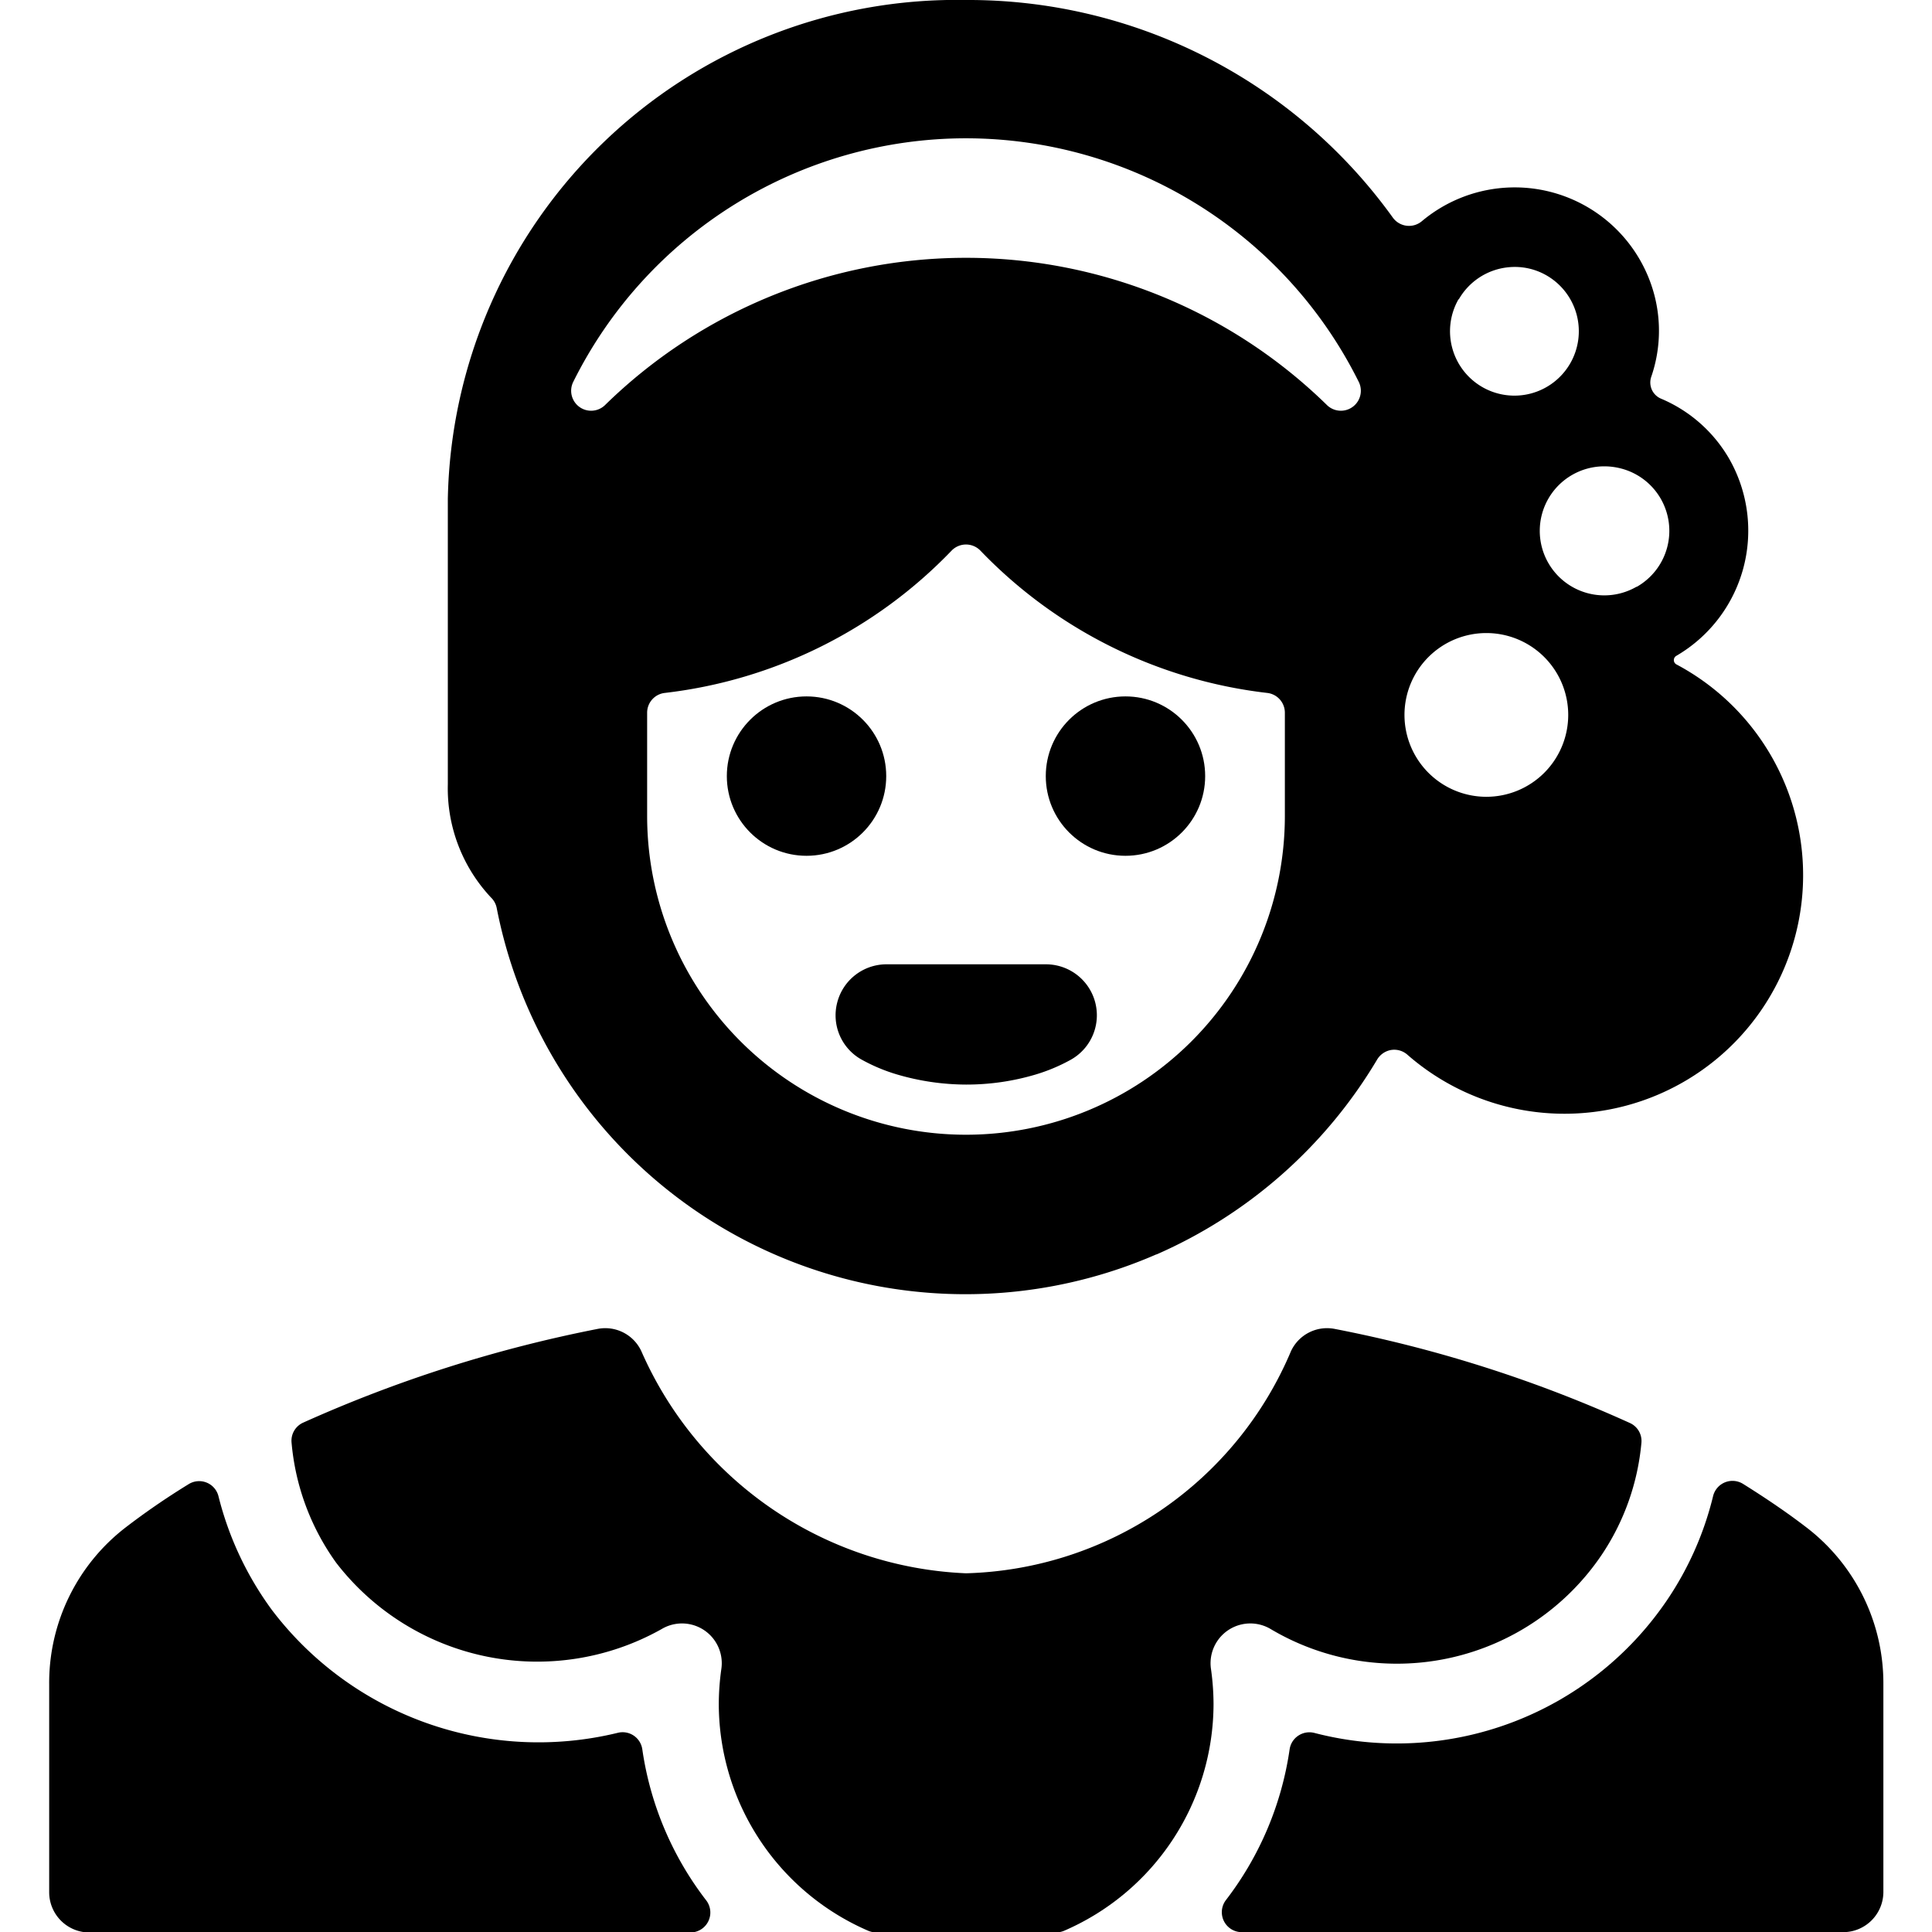 <svg xmlns="http://www.w3.org/2000/svg" viewBox="0 0 24 24"><title>people-woman-8</title><path d="M22.431,18.967c-.219-.168-.481-.348-.779-.534a.248.248,0,0,0-.371.151,3.986,3.986,0,0,1-.566,1.284,4.057,4.057,0,0,1-4.387,1.659.249.249,0,0,0-.2.034.246.246,0,0,0-.108.171,4.016,4.016,0,0,1-.79,1.87.248.248,0,0,0,.2.4h7.466a.5.5,0,0,0,.5-.5v-2.58A2.438,2.438,0,0,0,22.431,18.967Z"/><path d="M4.176,19.413a3.153,3.153,0,0,0,4.041.825.494.494,0,0,1,.743.5,3.185,3.185,0,0,0-.031.429,3.075,3.075,0,0,0,1.857,2.818.253.253,0,0,0,.1.02h2.232a.253.253,0,0,0,.1-.02,3.075,3.075,0,0,0,1.857-2.818,3.185,3.185,0,0,0-.031-.429.494.494,0,0,1,.743-.5,3.07,3.07,0,0,0,4.111-.925,2.978,2.978,0,0,0,.492-1.387.245.245,0,0,0-.143-.249,16.445,16.445,0,0,0-3.663-1.168.494.494,0,0,0-.547.276A4.513,4.513,0,0,1,12,19.544a4.615,4.615,0,0,1-4.033-2.759.494.494,0,0,0-.547-.276,16.805,16.805,0,0,0-3.655,1.164.246.246,0,0,0-.143.249A3,3,0,0,0,4.176,19.413Z"/><path d="M7.979,21.731a.247.247,0,0,0-.306-.205A4.158,4.158,0,0,1,3.378,20a4.04,4.04,0,0,1-.664-1.413.247.247,0,0,0-.371-.15c-.3.184-.556.364-.774.531a2.436,2.436,0,0,0-.958,1.958v2.58a.5.5,0,0,0,.5.5H8.572a.248.248,0,0,0,.2-.4A4.009,4.009,0,0,1,7.979,21.731Z"/><path d="M14.367,15.583a5.976,5.976,0,0,0,2.741-2.422.252.252,0,0,1,.174-.118.247.247,0,0,1,.2.058,2.964,2.964,0,1,0,3.342-4.848.061.061,0,0,1,0-.106A1.8,1.8,0,0,0,21.481,5.7a1.772,1.772,0,0,0-.848-.748.218.218,0,0,1-.121-.27,1.754,1.754,0,0,0,.037-1.025,1.794,1.794,0,0,0-2.884-.911A.248.248,0,0,1,17.3,2.7,6.494,6.494,0,0,0,12,0,6.322,6.322,0,0,0,5.563,6.2V9.744A1.981,1.981,0,0,0,6.1,11.15a.246.246,0,0,1,.07.128,5.932,5.932,0,0,0,8.193,4.305ZM18.122,3.718a.8.8,0,0,1,.488-.375.819.819,0,0,1,.208-.027.788.788,0,0,1,.4.109.8.8,0,1,1-1.1.293ZM12,1.718a5.452,5.452,0,0,1,4.88,3.028.248.248,0,0,1-.394.288,6.41,6.41,0,0,0-8.972,0,.248.248,0,0,1-.394-.288A5.451,5.451,0,0,1,12,1.718Zm8.329,5.571a.8.8,0,1,1-.8-1.389h0a.8.8,0,0,1,.4-.107.827.827,0,0,1,.209.027.8.8,0,0,1,.194,1.47ZM8.039,10.135V8.854a.247.247,0,0,1,.218-.246A5.879,5.879,0,0,0,11.821,6.84a.249.249,0,0,1,.358,0,5.876,5.876,0,0,0,3.564,1.768.247.247,0,0,1,.218.246v1.281a3.961,3.961,0,1,1-7.922,0ZM19.481,8.88a1.017,1.017,0,1,1-1.017-1.016A1.017,1.017,0,0,1,19.481,8.88Z"/><path d="M10.4,12.455a.629.629,0,0,0,.309.711,2.185,2.185,0,0,0,.433.181,3.067,3.067,0,0,0,.861.126,3.008,3.008,0,0,0,.859-.124,2.2,2.2,0,0,0,.435-.182.633.633,0,0,0-.3-1.188H11.01A.632.632,0,0,0,10.4,12.455Z"/><circle cx="13.981" cy="9.641" r="0.99"/><circle cx="10.019" cy="9.641" r="0.99"/></svg>